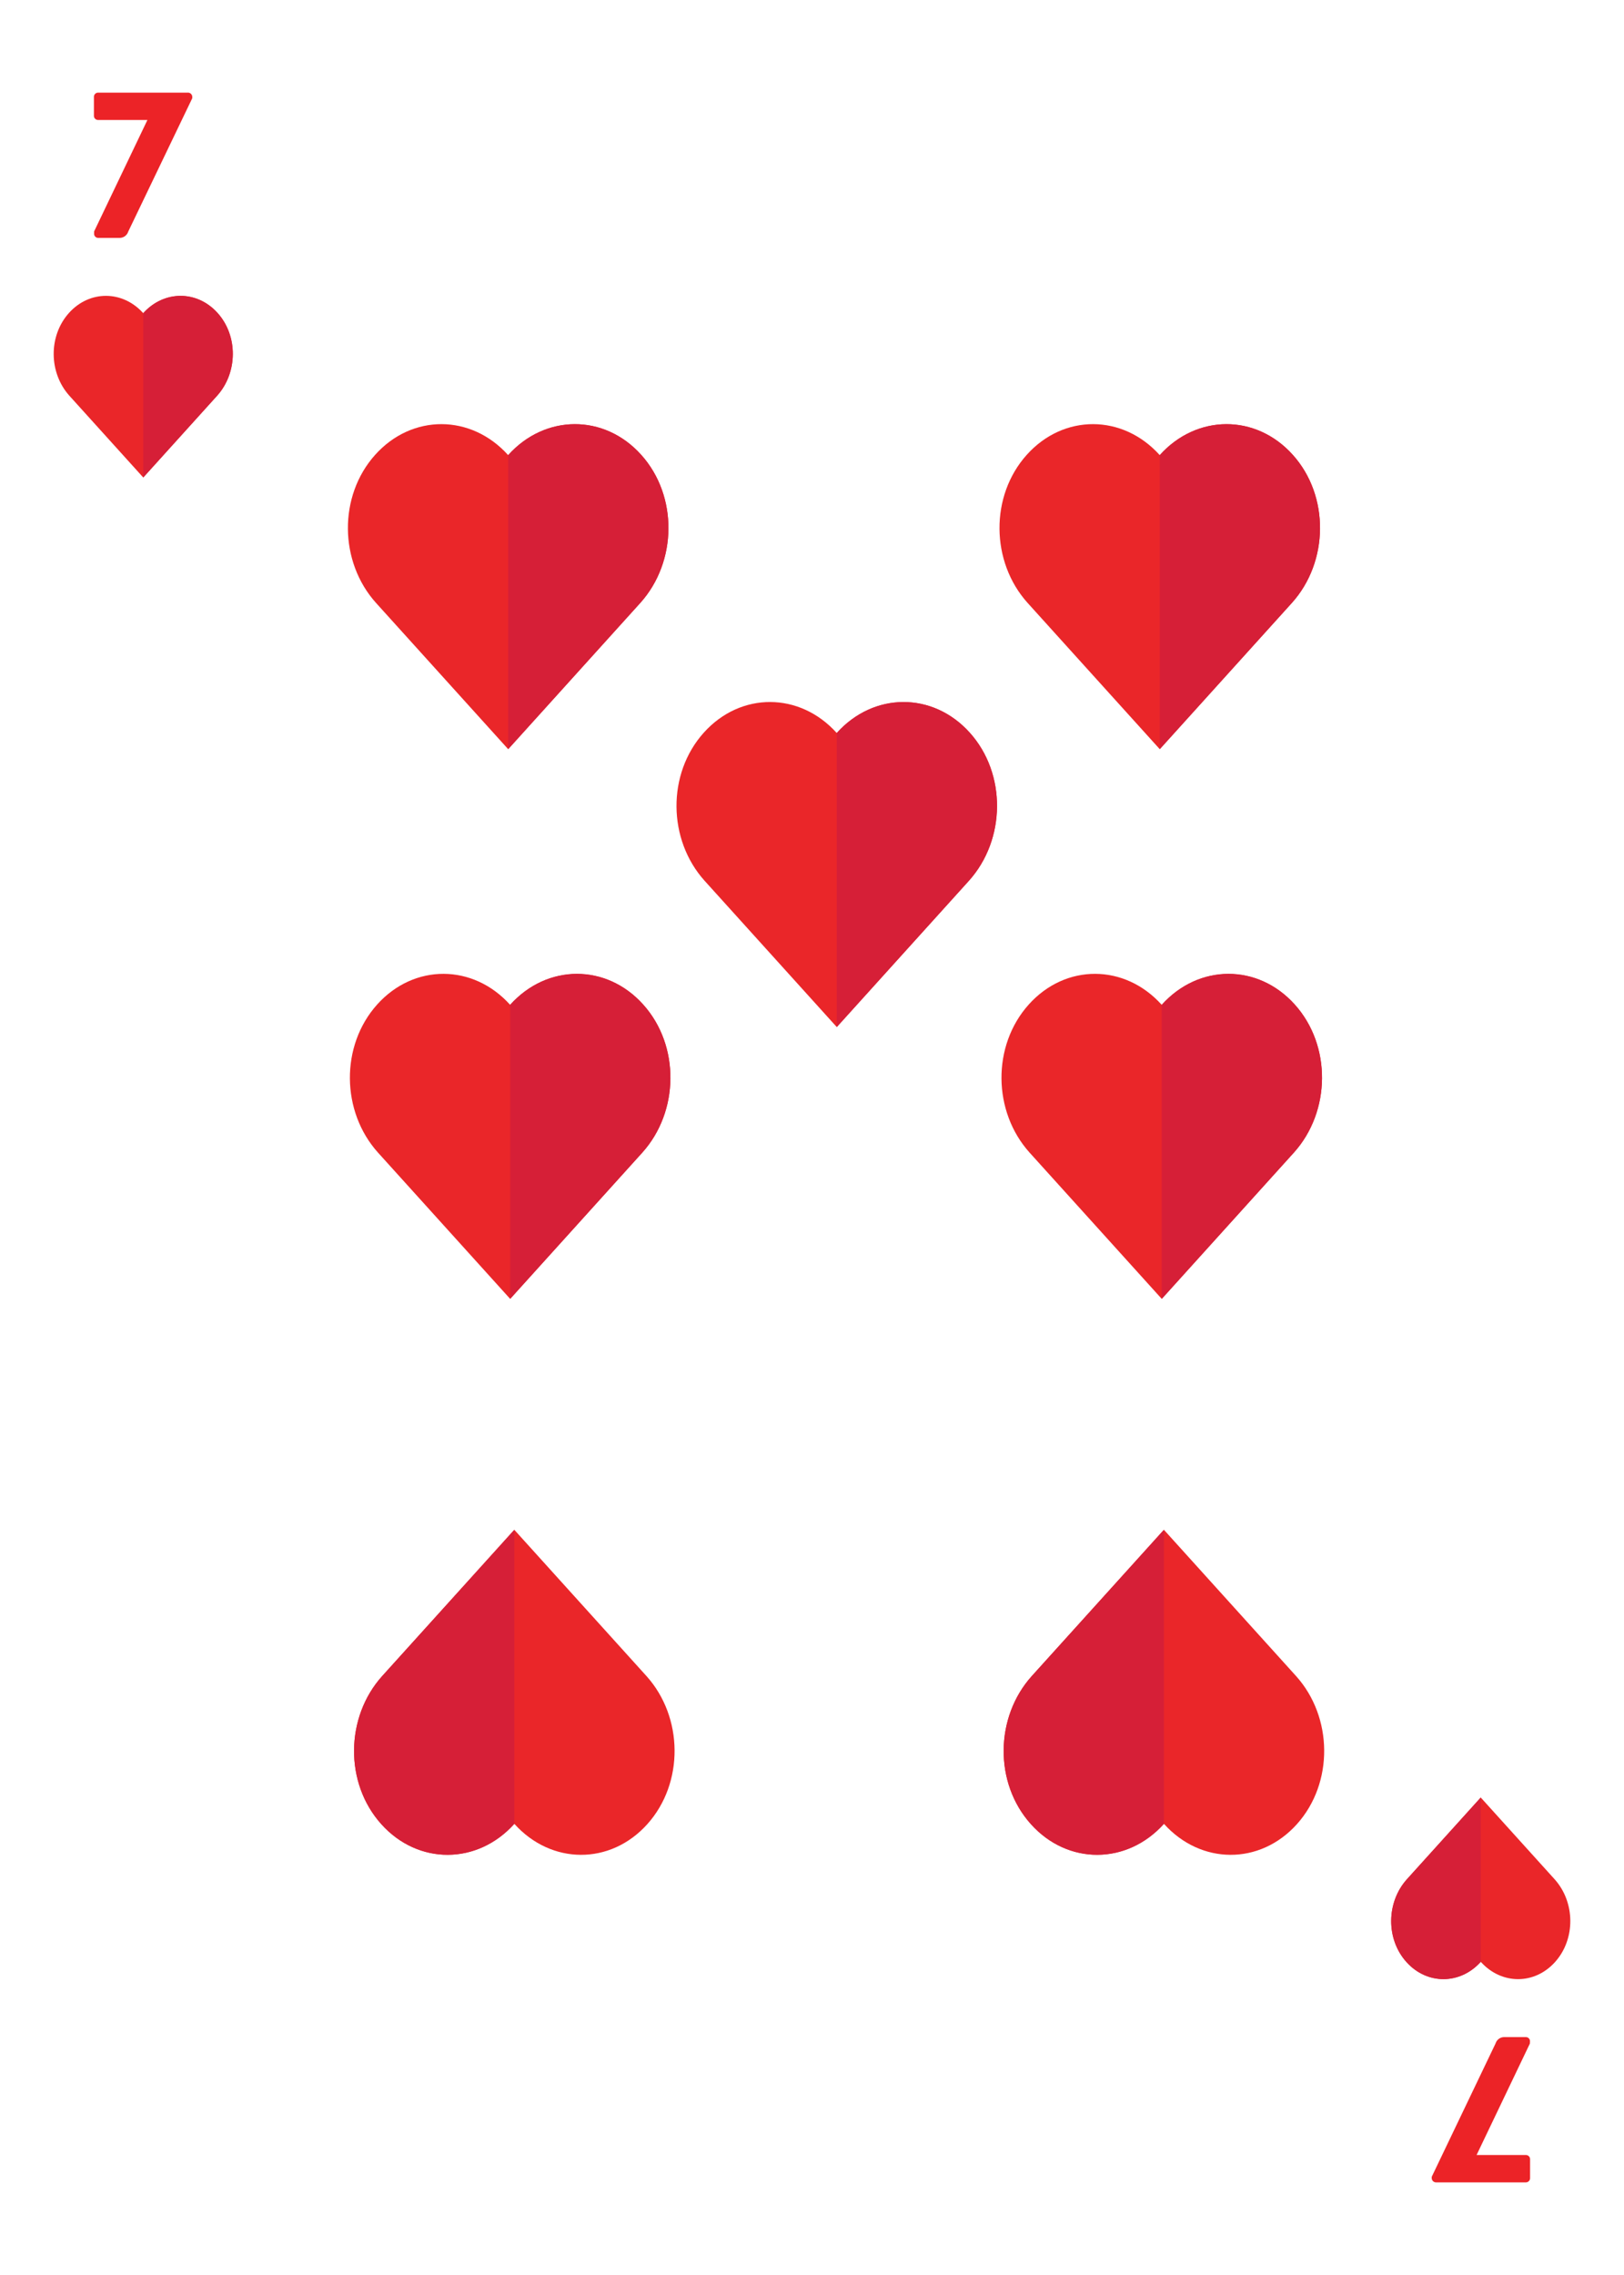 <svg id="Layer_1" data-name="Layer 1" xmlns="http://www.w3.org/2000/svg" xmlns:xlink="http://www.w3.org/1999/xlink" viewBox="0 0 180 252"><defs><style>.cls-1{fill:#ea2629;}.cls-2{fill:#d61f37;}.cls-3{fill:#ec2327;}</style><symbol id="Heart-2" data-name="Heart-2" viewBox="0 0 104.5 105.9"><path class="cls-1" d="M95.61,10c-12-13.37-31.33-13.26-43.36.11h0s0,0,0,0h0C40.21-3.29,20.92-3.4,8.89,10s-11.76,34.88.28,48.25L52.25,105.9,95.33,58.22C107.36,44.85,107.65,23.35,95.61,10Z"/><path class="cls-2" d="M52.25,10.08h0C64.28-3.29,83.58-3.4,95.61,10s11.75,34.88-.28,48.25c0,0,0,0,0,0L52.25,105.9Z"/></symbol></defs><use width="104.5" height="105.9" transform="translate(38.56 46.98) scale(0.34)" xlink:href="#Heart-2"/><use width="104.5" height="105.9" transform="translate(110.78 46.98) scale(0.34)" xlink:href="#Heart-2"/><use width="104.5" height="105.9" transform="translate(146.77 205.46) rotate(180) scale(0.34)" xlink:href="#Heart-2"/><use width="104.5" height="105.9" transform="translate(74.77 205.46) rotate(180) scale(0.34)" xlink:href="#Heart-2"/><use width="104.5" height="105.9" transform="translate(38.78 107.87) scale(0.34)" xlink:href="#Heart-2"/><use width="104.5" height="105.9" transform="translate(111 107.87) scale(0.34)" xlink:href="#Heart-2"/><use width="104.5" height="105.9" transform="translate(74.98 77.76) scale(0.34)" xlink:href="#Heart-2"/><path class="cls-3" d="M10.43,25.64l5.91-12.35H10.86a.46.46,0,0,1-.45-.45V10.71a.47.47,0,0,1,.45-.45h10a.48.48,0,0,1,.45.45v.17L14.21,25.66a1,1,0,0,1-1,.69H10.9a.45.45,0,0,1-.47-.45Z"/><path class="cls-3" d="M169.57,226.36l-5.91,12.35h5.48a.46.46,0,0,1,.45.45v2.13a.47.47,0,0,1-.45.45h-10a.48.48,0,0,1-.45-.45v-.17l7.08-14.78a1,1,0,0,1,1-.69h2.34a.45.45,0,0,1,.47.45Z"/><use width="104.5" height="105.9" transform="translate(5.95 32.77) scale(0.19)" xlink:href="#Heart-2"/><use width="104.5" height="105.9" transform="translate(174.05 219.23) rotate(180) scale(0.19)" xlink:href="#Heart-2"/></svg>